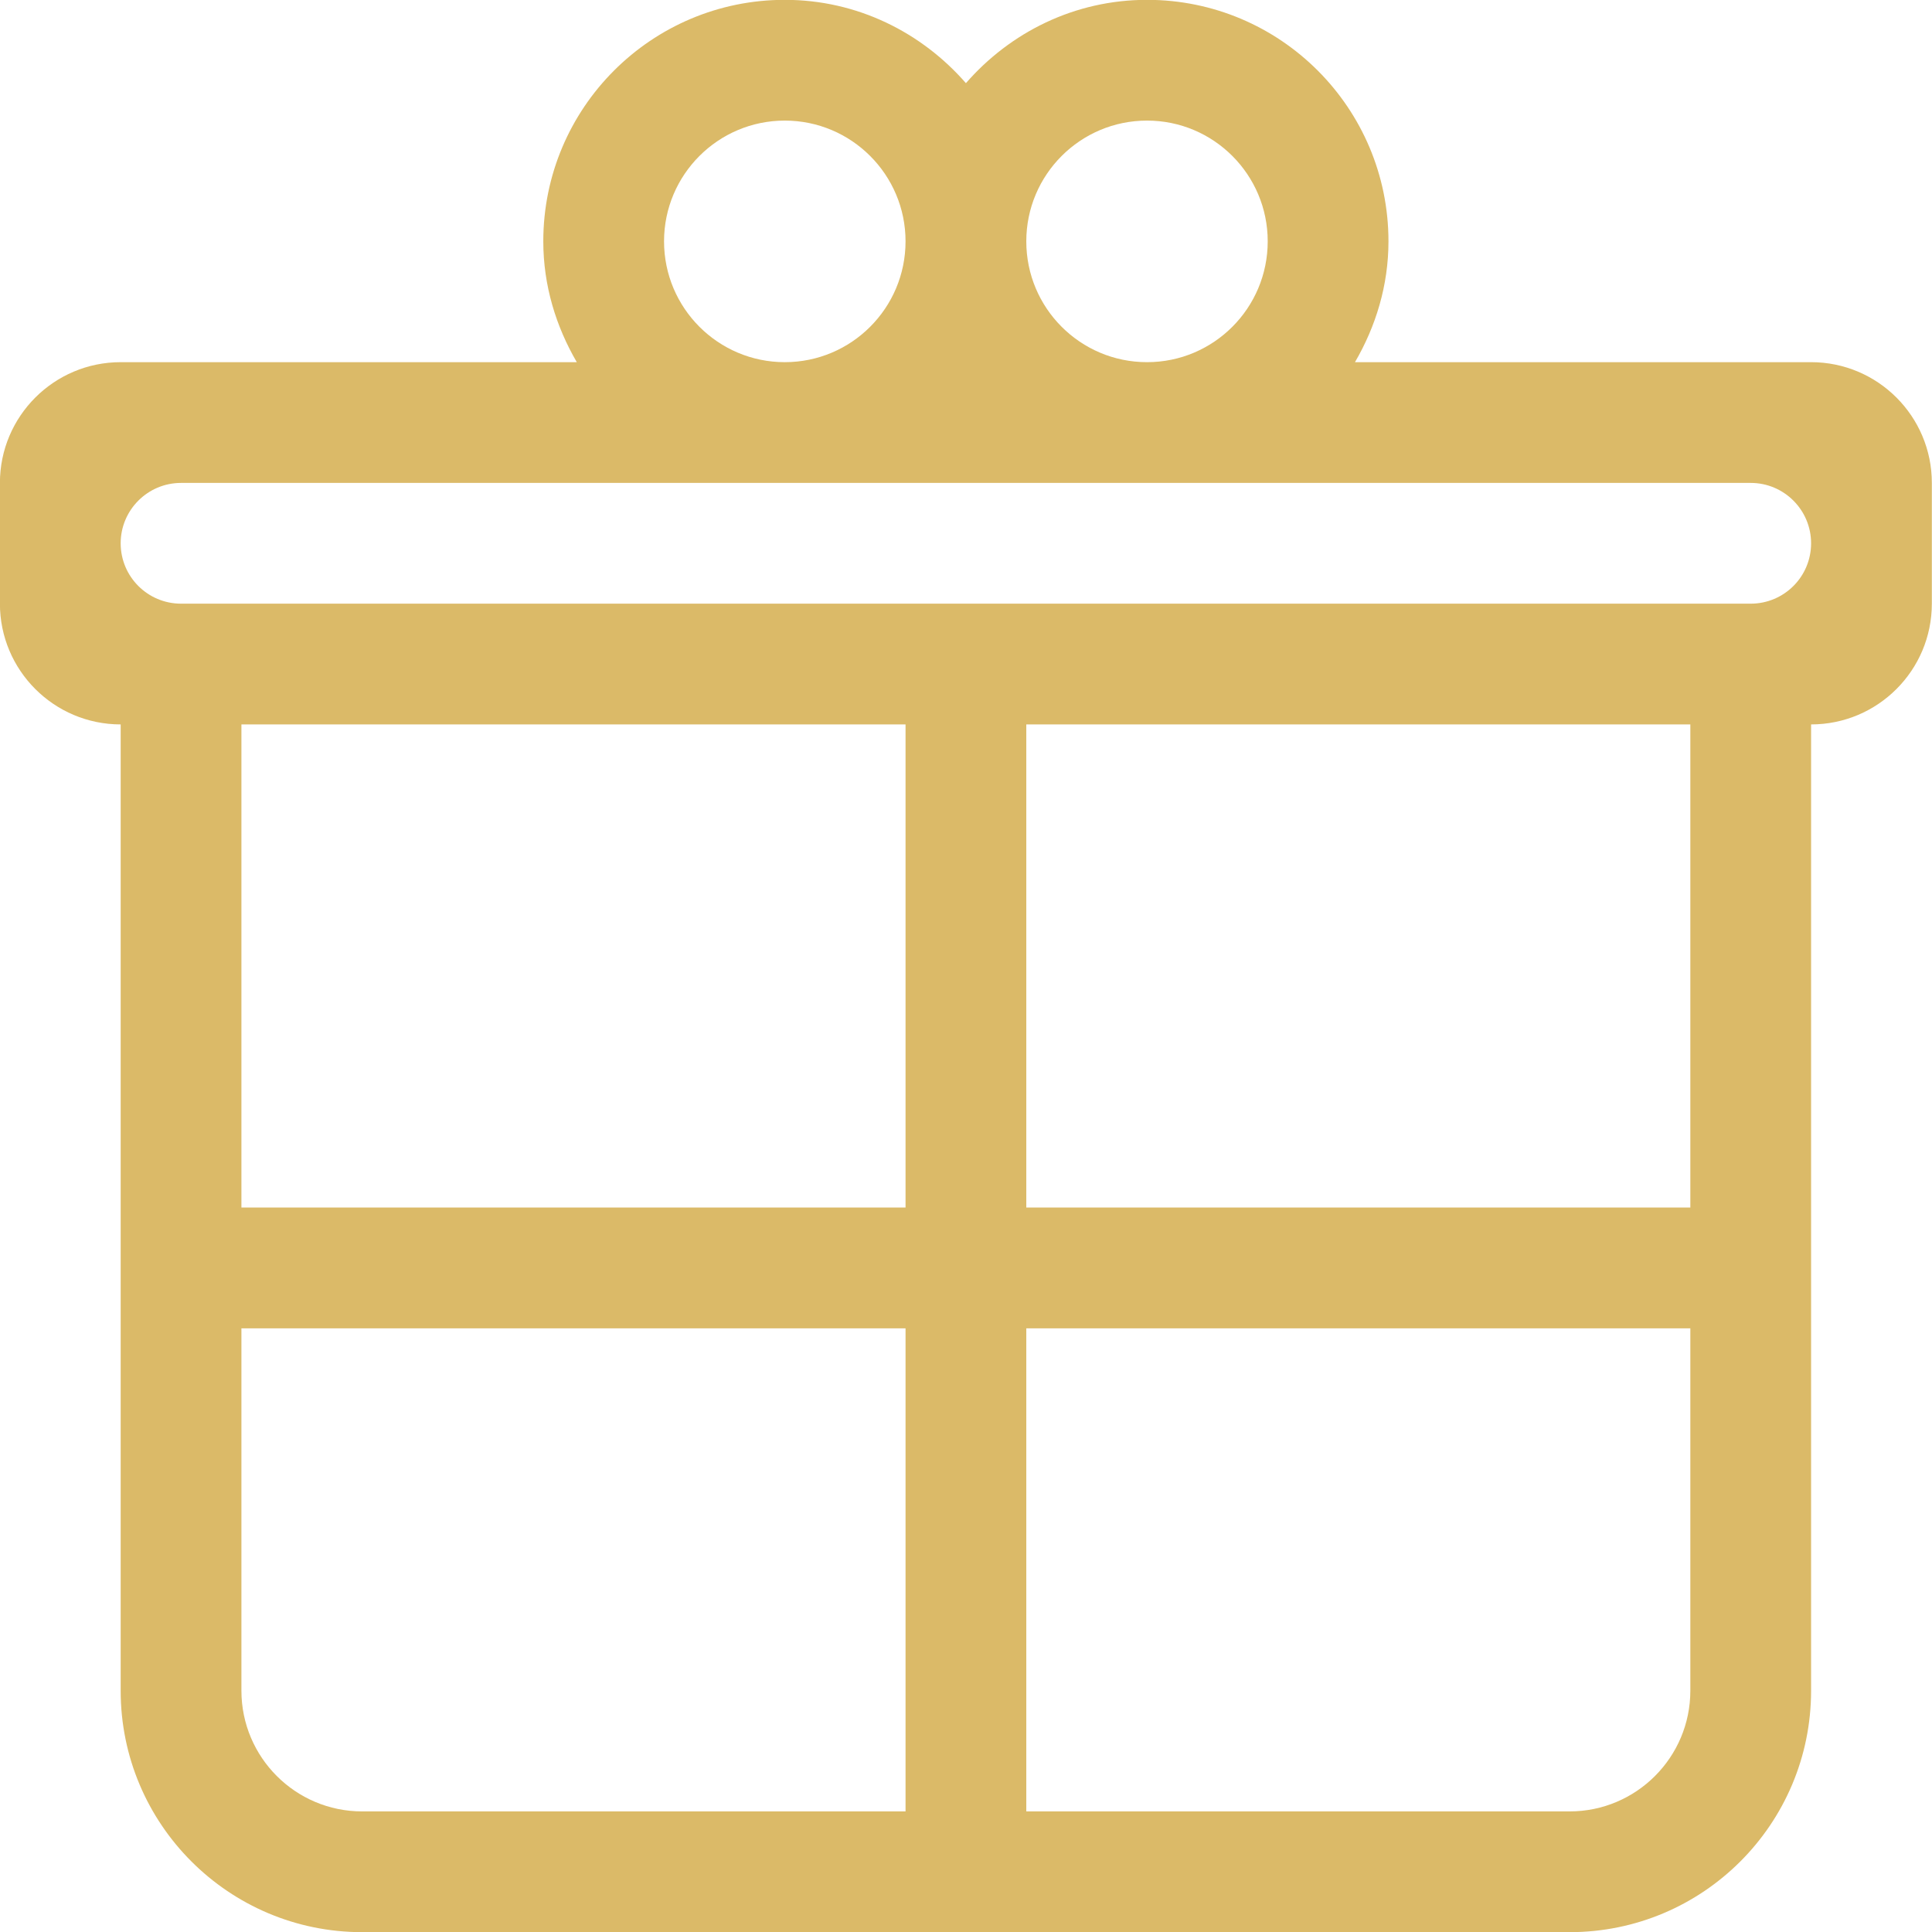 <svg xmlns="http://www.w3.org/2000/svg" xmlns:xlink="http://www.w3.org/1999/xlink" preserveAspectRatio="xMidYMid" width="24" height="24" viewBox="0 0 24 24">
  <defs>
    <style>
      .cls-1 {
        fill: #dbba68;
        fill-rule: evenodd;
      }
    </style>
  </defs>
  <path d="M22.498,4.499 L16.832,4.499 C17.090,4.056 17.248,3.547 17.248,2.998 C17.248,1.341 15.905,-0.002 14.249,-0.002 C13.347,-0.002 12.548,0.403 11.999,1.033 C11.449,0.403 10.650,-0.002 9.749,-0.002 C8.092,-0.002 6.749,1.341 6.749,2.998 C6.749,3.547 6.907,4.056 7.165,4.499 L1.499,4.499 C0.671,4.499 -0.001,5.171 -0.001,5.999 L-0.001,7.499 C-0.001,8.327 0.671,8.999 1.499,8.999 L1.499,21.002 C1.499,22.659 2.842,24.002 4.499,24.002 L19.498,24.002 C21.155,24.002 22.498,22.659 22.498,21.002 L22.498,8.999 C23.326,8.999 23.998,8.327 23.998,7.499 L23.998,5.999 C23.998,5.171 23.326,4.499 22.498,4.499 ZM14.249,1.498 C15.077,1.498 15.748,2.170 15.748,2.998 C15.748,3.827 15.077,4.499 14.249,4.499 C13.420,4.499 12.749,3.827 12.749,2.998 C12.749,2.170 13.420,1.498 14.249,1.498 ZM9.749,1.498 C10.577,1.498 11.249,2.170 11.249,2.998 C11.249,3.827 10.577,4.499 9.749,4.499 C8.921,4.499 8.249,3.827 8.249,2.998 C8.249,2.170 8.921,1.498 9.749,1.498 ZM11.249,22.502 L4.499,22.502 C3.671,22.502 2.999,21.830 2.999,21.002 L2.999,16.501 L11.249,16.501 L11.249,22.502 L11.249,22.502 ZM11.249,15.000 L2.999,15.000 L2.999,8.999 L11.249,8.999 L11.249,15.000 ZM20.998,21.002 C20.998,21.830 20.326,22.502 19.498,22.502 L12.749,22.502 L12.749,16.501 L20.998,16.501 L20.998,21.002 ZM20.998,15.000 L12.749,15.000 L12.749,8.999 L20.998,8.999 L20.998,15.000 ZM21.748,7.499 L2.249,7.499 C1.835,7.499 1.499,7.164 1.499,6.749 C1.499,6.335 1.835,5.999 2.249,5.999 L21.748,5.999 C22.162,5.999 22.498,6.335 22.498,6.749 C22.498,7.164 22.162,7.499 21.748,7.499 Z" class="cls-1"/>
</svg>
